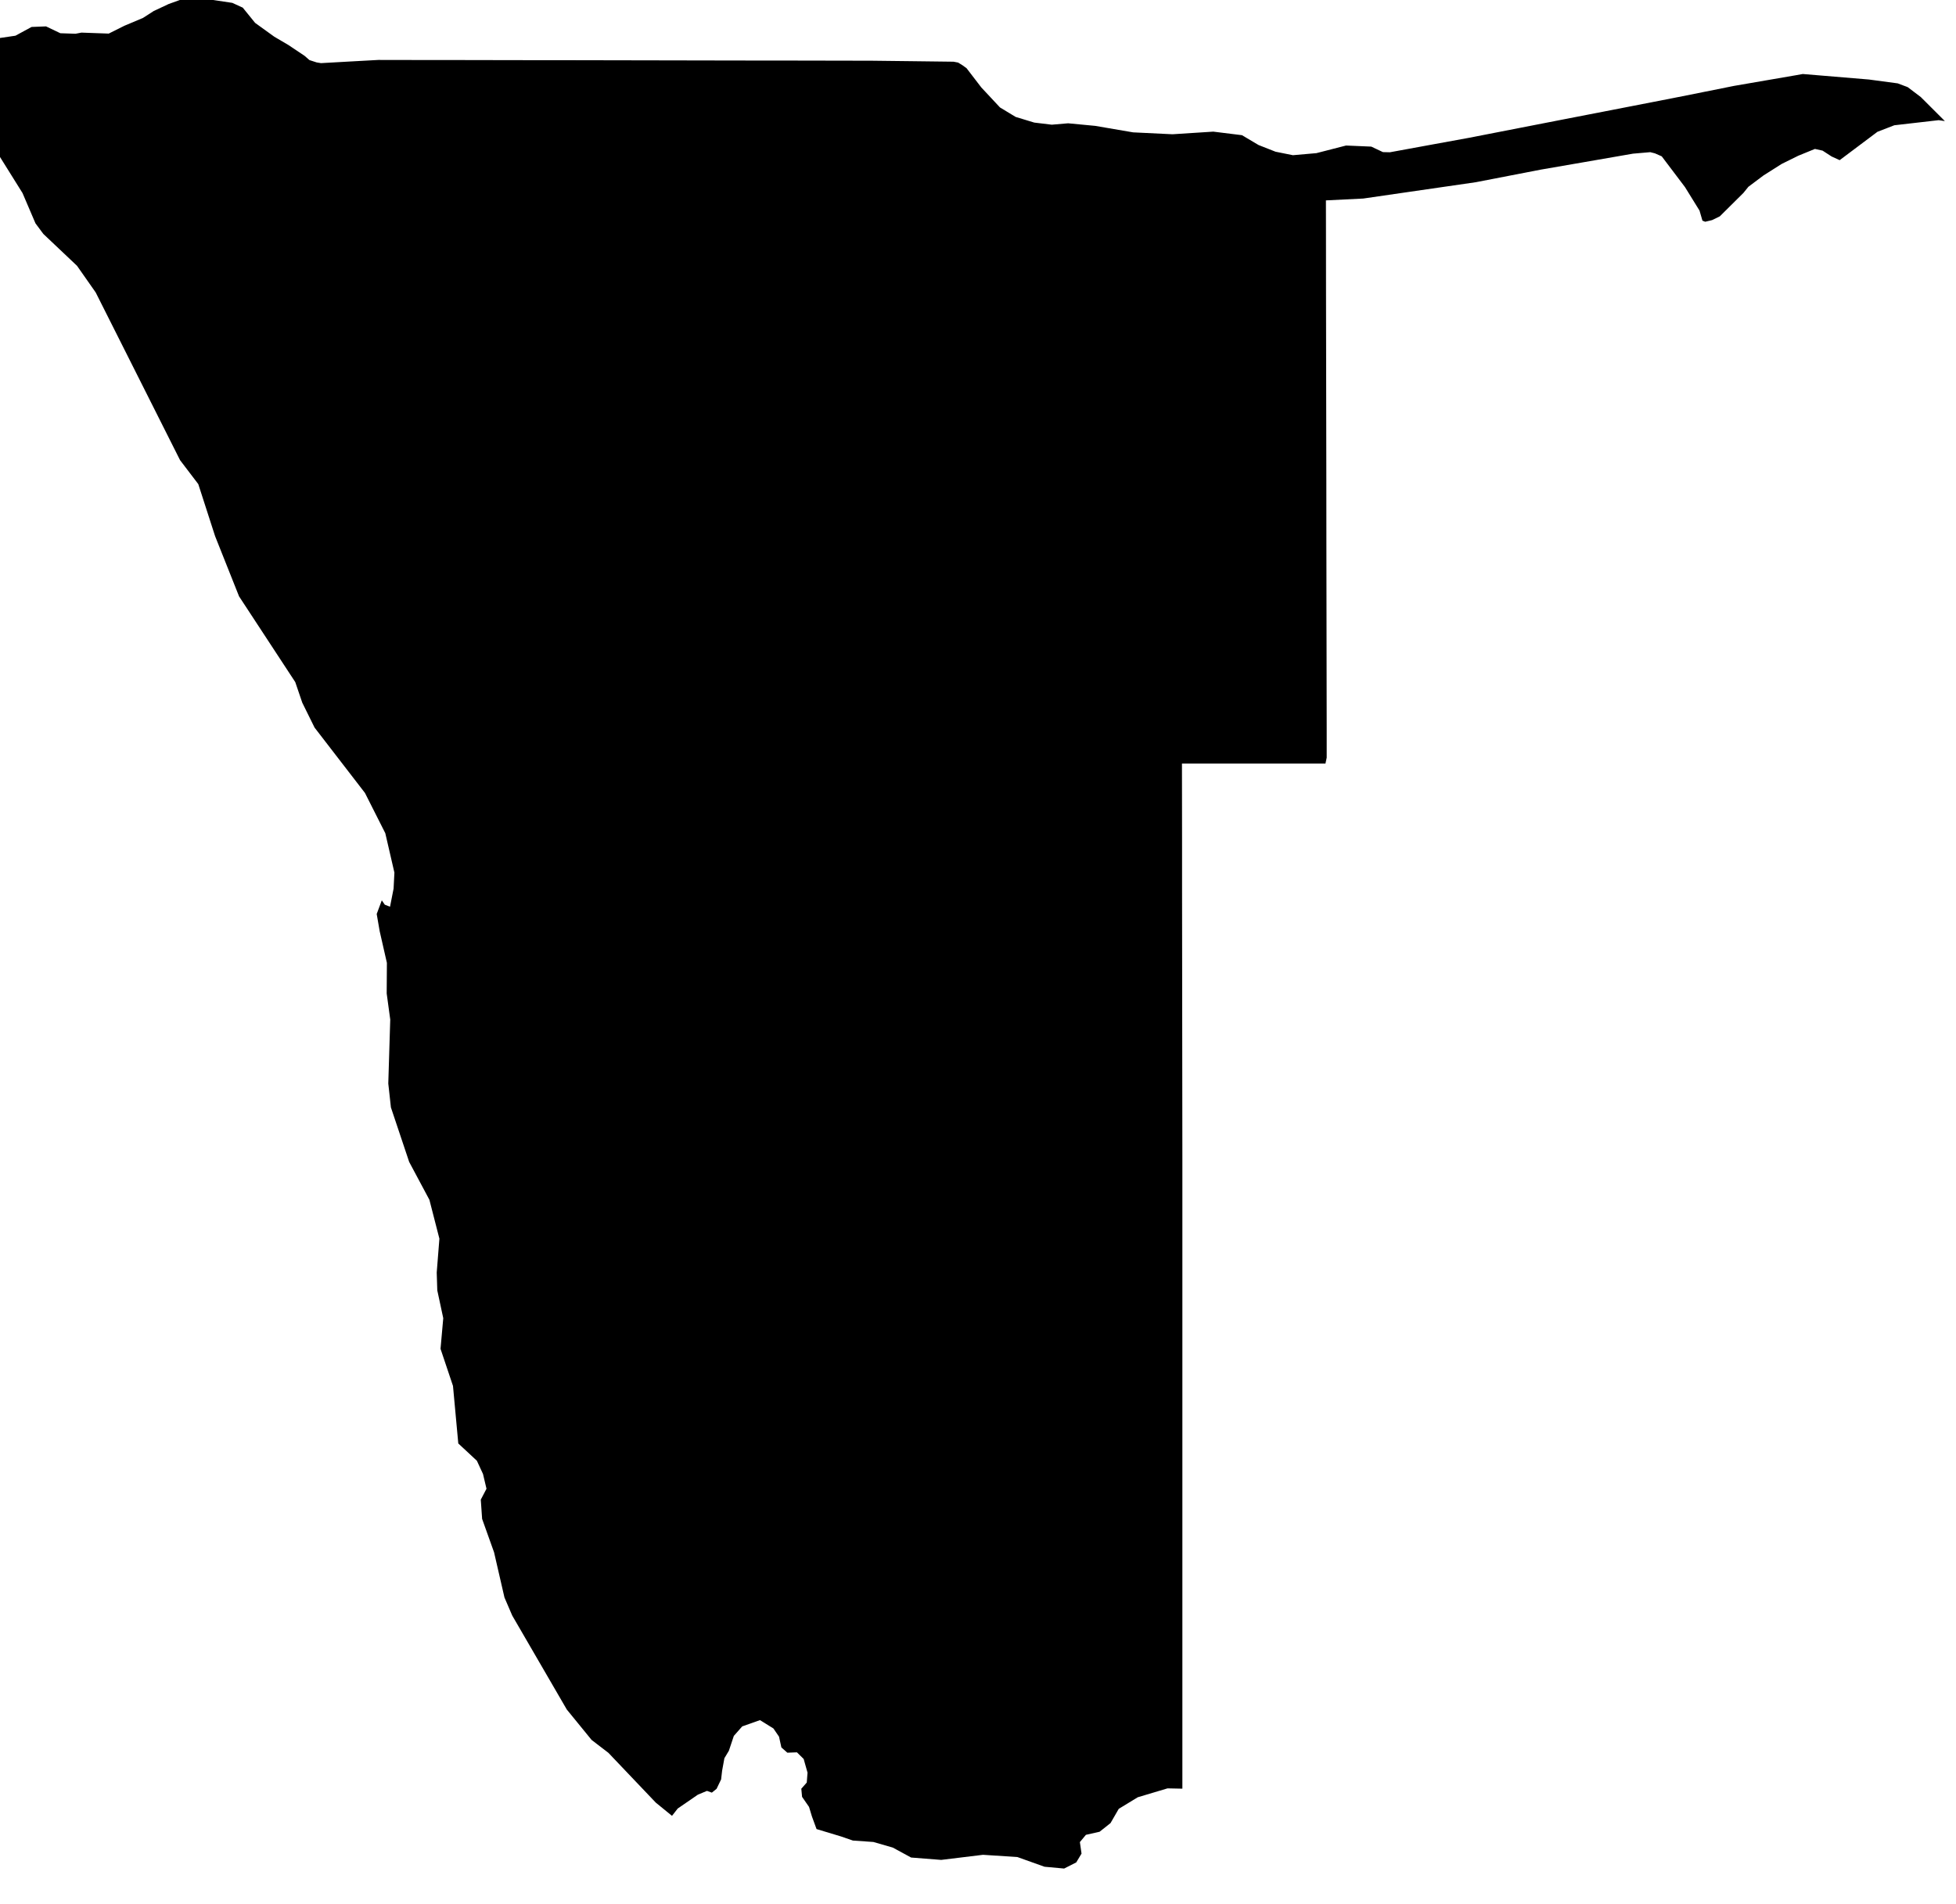 <svg xmlns="http://www.w3.org/2000/svg" viewBox="508 511 38 37"><path d="m 540.513,512.904 0.601,-0.12 0.574,-0.115 0.667,-0.115 0.534,-0.092 0.134,-0.024 1.285,0.107 0.56,0.075 0.195,0.074 0.253,0.192 0.468,0.467 -0.12,-0.018 -0.862,0.099 -0.328,0.127 -0.734,0.551 -0.156,-0.071 -0.176,-0.114 -0.149,-0.033 -0.323,0.132 -0.322,0.159 -0.355,0.225 -0.293,0.22 -0.096,0.119 -0.459,0.455 -0.15,0.073 -0.133,0.032 -0.054,-0.021 -0.057,-0.196 -0.282,-0.456 -0.452,-0.598 -0.132,-0.058 -0.091,-0.023 -0.335,0.029 -0.974,0.169 -0.822,0.142 -1.259,0.244 -1.352,0.196 -0.833,0.121 -0.726,0.036 0.001,0.592 10e-4,1.203 0.002,1.204 0.002,1.208 0.002,1.21 10e-4,1.214 0.002,1.217 0.002,1.221 0.002,1.224 0,0.535 -0.024,0.115 -0.416,0 -0.941,0 -0.791,0 -0.64,0 10e-4,0.73 10e-4,0.865 0,0.867 10e-4,0.869 10e-4,0.87 0.001,0.873 10e-4,0.874 10e-4,0.877 10e-4,0.878 0,0.664 0,0.076 0,1.293 0,1.375 0,1.38 0,1.385 0,1.391 0,1.396 0,1.401 0,1.408 0,0.447 -0.288,-0.006 -0.579,0.173 -0.369,0.225 -0.16,0.277 -0.212,0.168 -0.266,0.06 -0.117,0.141 0.032,0.224 -0.103,0.171 -0.235,0.119 -0.381,-0.035 -0.526,-0.188 -0.669,-0.044 -0.812,0.099 -0.585,-0.046 -0.355,-0.193 -0.377,-0.109 -0.399,-0.028 -0.232,-0.08 -0.474,-0.143 -0.09,-0.246 -0.056,-0.185 -0.135,-0.195 -0.015,-0.158 0.106,-0.12 0.015,-0.192 -0.075,-0.266 -0.131,-0.129 -0.186,0.007 -0.116,-0.102 -0.046,-0.21 -0.109,-0.159 -0.261,-0.162 -0.345,0.122 -0.163,0.185 -0.096,0.288 -0.087,0.145 -0.044,0.241 -0.02,0.171 -0.088,0.183 -0.092,0.074 -0.095,-0.034 -0.177,0.074 -0.391,0.269 -0.111,0.142 -0.315,-0.257 -0.92,-0.967 -0.327,-0.251 -0.482,-0.591 -1.06,-1.826 -0.151,-0.351 -0.202,-0.878 -0.232,-0.649 -0.026,-0.374 0.111,-0.212 -0.068,-0.287 -0.119,-0.257 -0.361,-0.336 -0.103,-1.118 -0.242,-0.721 0.053,-0.595 -0.116,-0.541 -0.011,-0.346 0.052,-0.658 -0.194,-0.755 -0.393,-0.736 -0.355,-1.06 -0.051,-0.464 0.038,-1.243 -0.069,-0.507 0.004,-0.594 -0.14,-0.615 -0.058,-0.335 0.099,-0.265 0.058,0.084 0.102,0.04 0.069,-0.352 0.016,-0.311 -0.177,-0.766 -0.395,-0.782 -0.979,-1.27 -0.239,-0.484 -0.136,-0.4 -1.092,-1.666 -0.466,-1.171 -0.326,-1.01 -0.354,-0.465 -1.639,-3.259 -0.363,-0.518 -0.654,-0.619 -0.153,-0.206 -0.252,-0.589 -0.492,-0.788 -0.12,-0.735 -0.033,-0.832 0.06,-0.636 0.448,-0.066 0.313,-0.17 0.281,-0.011 0.278,0.133 0.295,0.01 0.115,-0.022 0.53,0.019 0.304,-0.152 0.361,-0.152 0.208,-0.134 0.292,-0.137 0.387,-0.139 0.22,0.011 0.27,0.052 0.359,0.054 0.203,0.093 0.24,0.296 0.373,0.269 0.274,0.161 0.315,0.211 0.094,0.082 0.139,0.045 0.085,0.014 0.585,-0.033 0.529,-0.029 0.571,10e-4 1.073,0.001 1.074,0.002 1.074,10e-4 1.074,0.002 1.074,0.002 1.073,0.002 1.074,0.001 1.074,0.002 0.439,10e-4 0.767,0.009 0.808,0.01 0.089,0.017 0.09,0.056 0.074,0.054 0.285,0.372 0.364,0.39 0.304,0.184 0.362,0.11 0.34,0.041 0.318,-0.027 0.526,0.05 0.736,0.126 0.765,0.037 0.793,-0.051 0.557,0.069 0.322,0.191 0.33,0.13 0.338,0.068 0.456,-0.04 0.576,-0.148 0.49,0.021 0.227,0.107 0.135,0.003 0.846,-0.155 0.68,-0.124 1.021,-0.199 0.841,-0.164 1.246,-0.242 z" name="Namibia" id="na"></path></svg>
